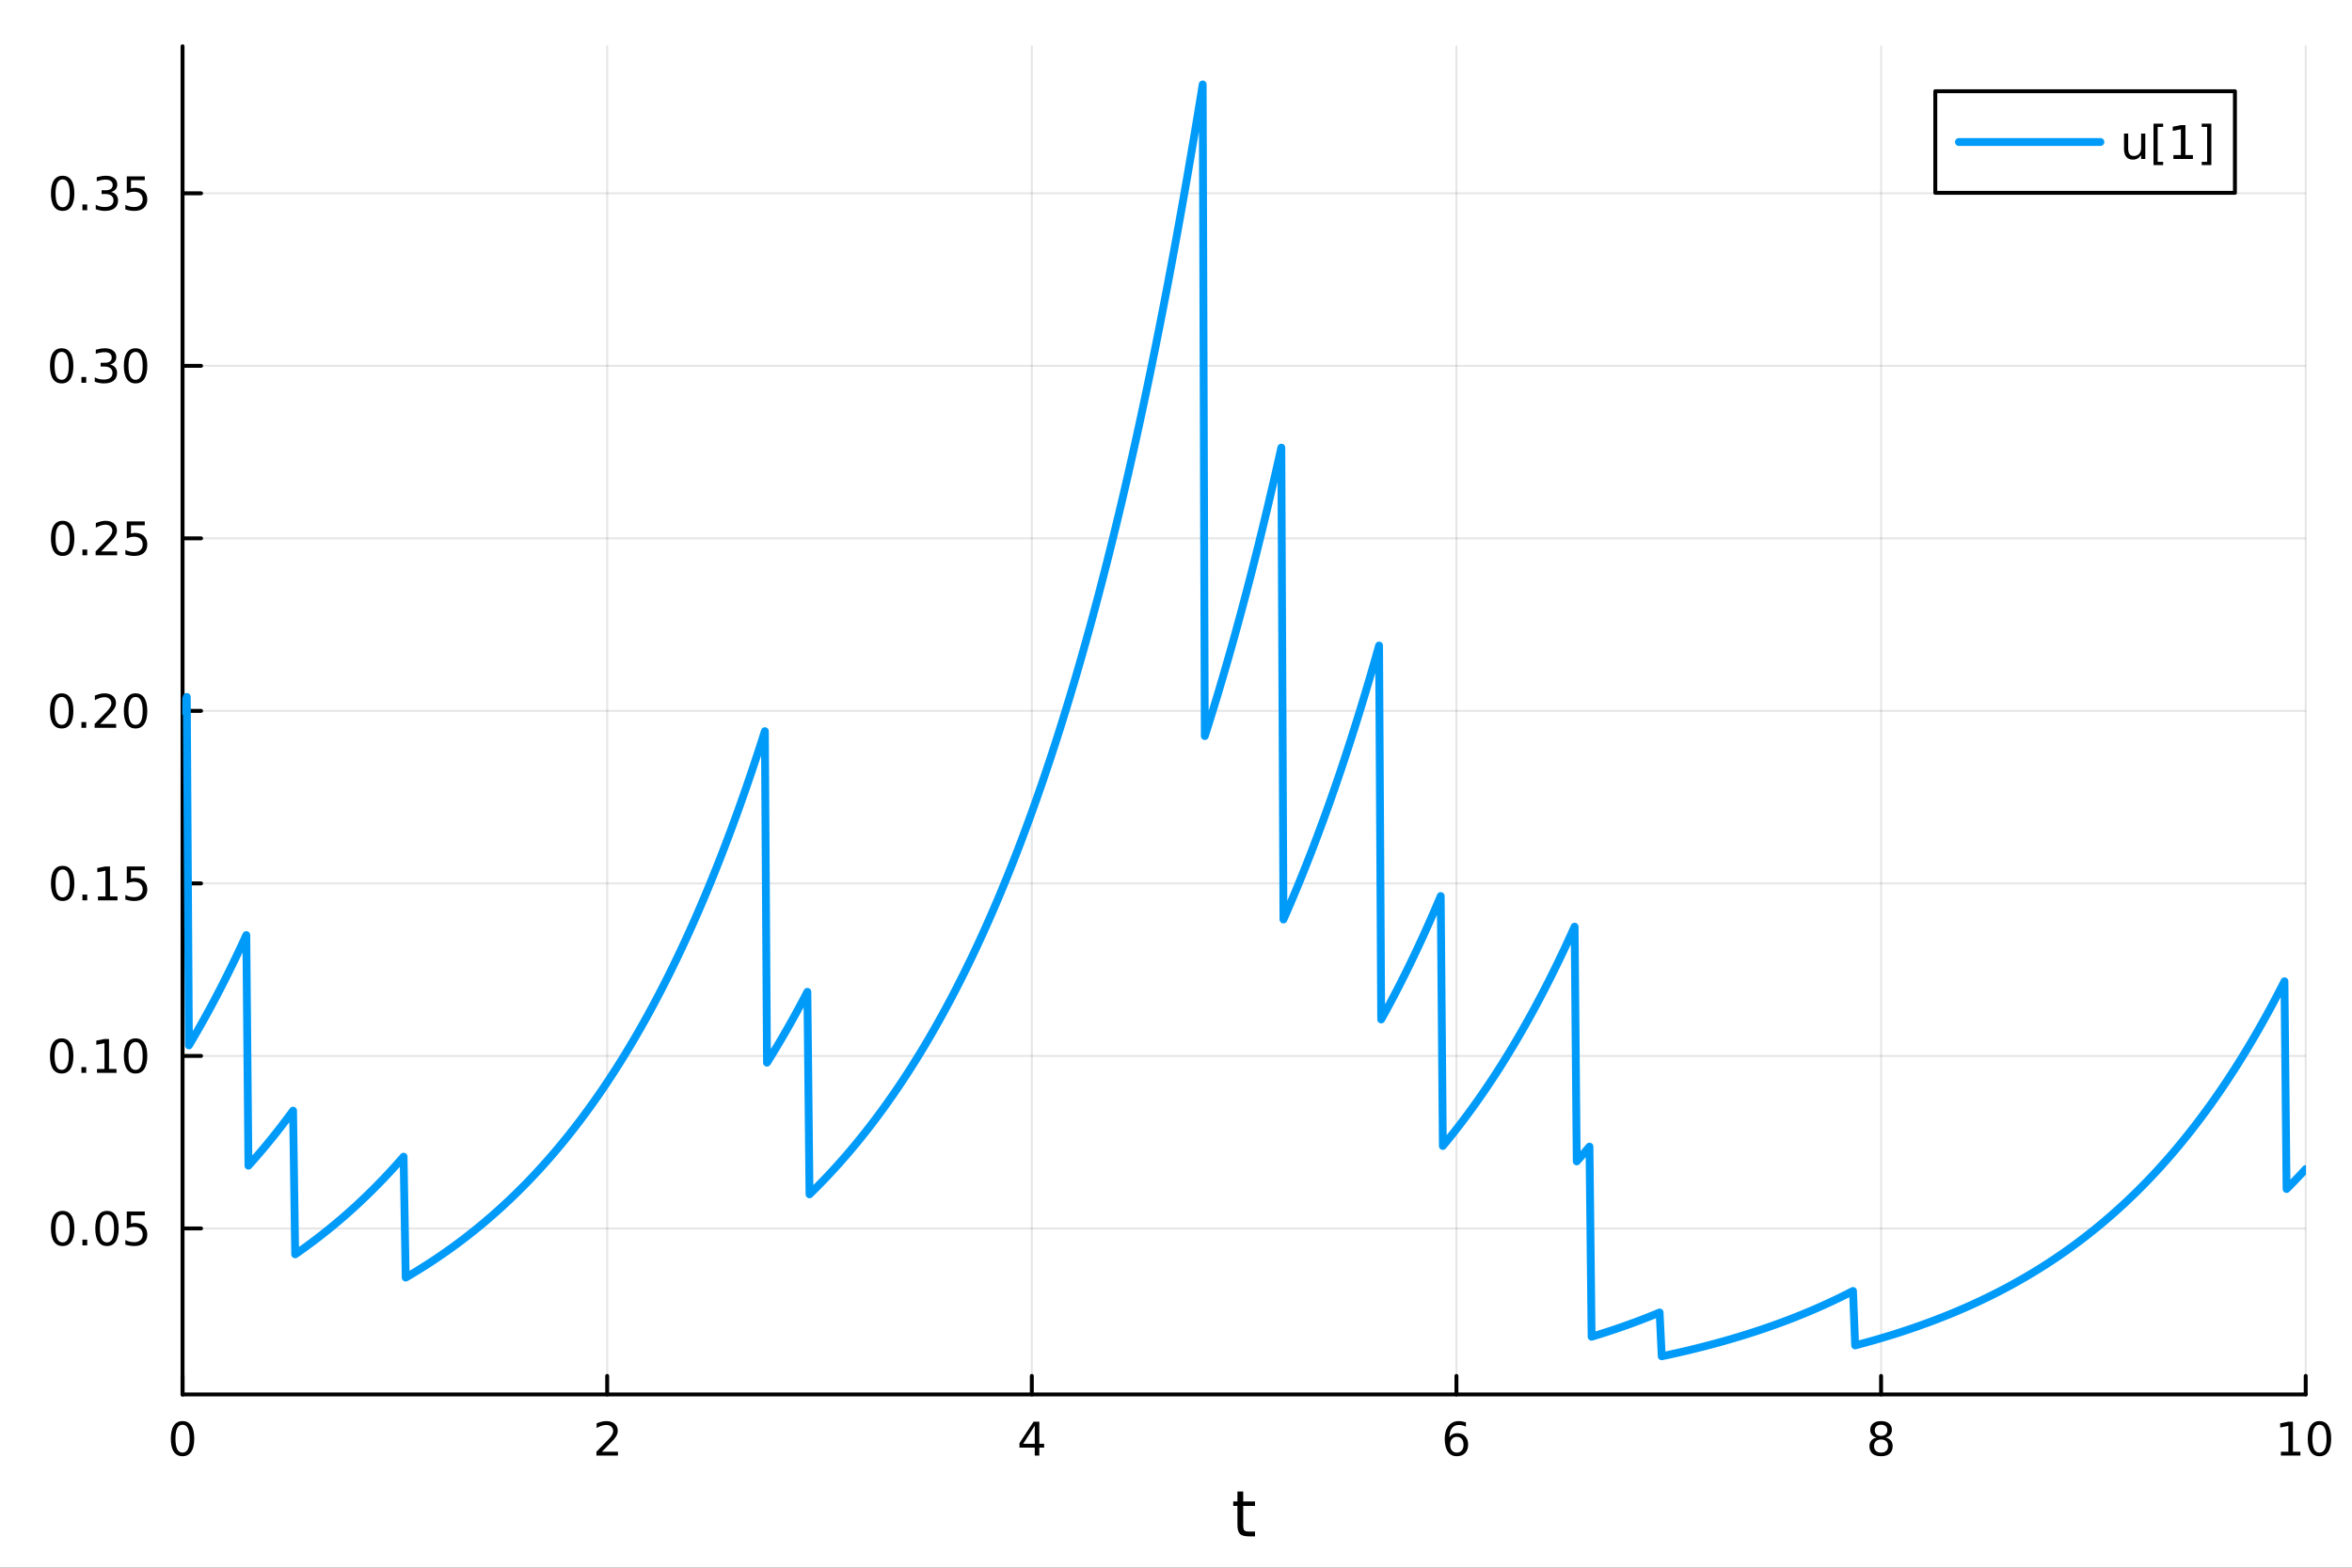 <?xml version="1.0" encoding="utf-8"?>
<svg xmlns="http://www.w3.org/2000/svg" xmlns:xlink="http://www.w3.org/1999/xlink" width="600" height="400" viewBox="0 0 2400 1600">
<rect x="0" y="0" width="2400" height="1600" fill="#333333" stroke="none"/>
<defs>
  <clipPath id="clip640">
    <rect x="0" y="0" width="2400" height="1600"/>
  </clipPath>
</defs>
<path clip-path="url(#clip640)" d="M0 1600 L2400 1600 L2400 0 L0 0  Z" fill="#ffffff" fill-rule="evenodd" fill-opacity="1"/>
<defs>
  <clipPath id="clip641">
    <rect x="480" y="0" width="1681" height="1600"/>
  </clipPath>
</defs>
<path clip-path="url(#clip640)" d="M186.274 1423.18 L2352.76 1423.18 L2352.76 47.244 L186.274 47.244  Z" fill="#ffffff" fill-rule="evenodd" fill-opacity="1"/>
<defs>
  <clipPath id="clip642">
    <rect x="186" y="47" width="2167" height="1377"/>
  </clipPath>
</defs>
<polyline clip-path="url(#clip642)" style="stroke:#000000; stroke-linecap:round; stroke-linejoin:round; stroke-width:2; stroke-opacity:0.1; fill:none" points="186.274,1423.18 186.274,47.244 "/>
<polyline clip-path="url(#clip642)" style="stroke:#000000; stroke-linecap:round; stroke-linejoin:round; stroke-width:2; stroke-opacity:0.1; fill:none" points="619.57,1423.18 619.57,47.244 "/>
<polyline clip-path="url(#clip642)" style="stroke:#000000; stroke-linecap:round; stroke-linejoin:round; stroke-width:2; stroke-opacity:0.1; fill:none" points="1052.87,1423.18 1052.87,47.244 "/>
<polyline clip-path="url(#clip642)" style="stroke:#000000; stroke-linecap:round; stroke-linejoin:round; stroke-width:2; stroke-opacity:0.1; fill:none" points="1486.16,1423.18 1486.16,47.244 "/>
<polyline clip-path="url(#clip642)" style="stroke:#000000; stroke-linecap:round; stroke-linejoin:round; stroke-width:2; stroke-opacity:0.1; fill:none" points="1919.46,1423.18 1919.46,47.244 "/>
<polyline clip-path="url(#clip642)" style="stroke:#000000; stroke-linecap:round; stroke-linejoin:round; stroke-width:2; stroke-opacity:0.1; fill:none" points="2352.76,1423.18 2352.76,47.244 "/>
<polyline clip-path="url(#clip640)" style="stroke:#000000; stroke-linecap:round; stroke-linejoin:round; stroke-width:4; stroke-opacity:1; fill:none" points="186.274,1423.18 2352.76,1423.18 "/>
<polyline clip-path="url(#clip640)" style="stroke:#000000; stroke-linecap:round; stroke-linejoin:round; stroke-width:4; stroke-opacity:1; fill:none" points="186.274,1423.18 186.274,1404.28 "/>
<polyline clip-path="url(#clip640)" style="stroke:#000000; stroke-linecap:round; stroke-linejoin:round; stroke-width:4; stroke-opacity:1; fill:none" points="619.57,1423.18 619.57,1404.28 "/>
<polyline clip-path="url(#clip640)" style="stroke:#000000; stroke-linecap:round; stroke-linejoin:round; stroke-width:4; stroke-opacity:1; fill:none" points="1052.87,1423.18 1052.87,1404.28 "/>
<polyline clip-path="url(#clip640)" style="stroke:#000000; stroke-linecap:round; stroke-linejoin:round; stroke-width:4; stroke-opacity:1; fill:none" points="1486.16,1423.18 1486.16,1404.28 "/>
<polyline clip-path="url(#clip640)" style="stroke:#000000; stroke-linecap:round; stroke-linejoin:round; stroke-width:4; stroke-opacity:1; fill:none" points="1919.46,1423.18 1919.46,1404.28 "/>
<polyline clip-path="url(#clip640)" style="stroke:#000000; stroke-linecap:round; stroke-linejoin:round; stroke-width:4; stroke-opacity:1; fill:none" points="2352.76,1423.18 2352.76,1404.28 "/>
<path clip-path="url(#clip640)" d="M186.274 1454.1 Q182.663 1454.1 180.834 1457.66 Q179.029 1461.2 179.029 1468.33 Q179.029 1475.44 180.834 1479.01 Q182.663 1482.55 186.274 1482.55 Q189.908 1482.55 191.714 1479.01 Q193.542 1475.44 193.542 1468.33 Q193.542 1461.2 191.714 1457.66 Q189.908 1454.1 186.274 1454.1 M186.274 1450.39 Q192.084 1450.39 195.14 1455 Q198.218 1459.58 198.218 1468.33 Q198.218 1477.06 195.14 1481.67 Q192.084 1486.25 186.274 1486.25 Q180.464 1486.25 177.385 1481.67 Q174.33 1477.06 174.33 1468.33 Q174.33 1459.58 177.385 1455 Q180.464 1450.39 186.274 1450.39 Z" fill="#000000" fill-rule="nonzero" fill-opacity="1" /><path clip-path="url(#clip640)" d="M614.223 1481.64 L630.543 1481.64 L630.543 1485.58 L608.598 1485.58 L608.598 1481.64 Q611.26 1478.89 615.844 1474.26 Q620.45 1469.61 621.631 1468.27 Q623.876 1465.74 624.756 1464.01 Q625.658 1462.25 625.658 1460.56 Q625.658 1457.8 623.714 1456.07 Q621.793 1454.33 618.691 1454.33 Q616.492 1454.33 614.038 1455.09 Q611.607 1455.86 608.83 1457.41 L608.83 1452.69 Q611.654 1451.55 614.107 1450.97 Q616.561 1450.39 618.598 1450.39 Q623.969 1450.39 627.163 1453.08 Q630.357 1455.77 630.357 1460.26 Q630.357 1462.39 629.547 1464.31 Q628.76 1466.2 626.654 1468.8 Q626.075 1469.47 622.973 1472.69 Q619.871 1475.88 614.223 1481.64 Z" fill="#000000" fill-rule="nonzero" fill-opacity="1" /><path clip-path="url(#clip640)" d="M1055.88 1455.09 L1044.07 1473.54 L1055.88 1473.54 L1055.88 1455.09 M1054.65 1451.02 L1060.53 1451.02 L1060.53 1473.54 L1065.46 1473.54 L1065.46 1477.43 L1060.53 1477.43 L1060.53 1485.58 L1055.88 1485.58 L1055.88 1477.43 L1040.27 1477.43 L1040.27 1472.92 L1054.65 1451.02 Z" fill="#000000" fill-rule="nonzero" fill-opacity="1" /><path clip-path="url(#clip640)" d="M1486.57 1466.44 Q1483.42 1466.44 1481.57 1468.59 Q1479.74 1470.74 1479.74 1474.49 Q1479.74 1478.22 1481.57 1480.39 Q1483.42 1482.55 1486.57 1482.55 Q1489.72 1482.55 1491.55 1480.39 Q1493.4 1478.22 1493.4 1474.49 Q1493.4 1470.74 1491.55 1468.59 Q1489.72 1466.44 1486.57 1466.44 M1495.85 1451.78 L1495.85 1456.04 Q1494.09 1455.21 1492.29 1454.77 Q1490.5 1454.33 1488.74 1454.33 Q1484.11 1454.33 1481.66 1457.45 Q1479.23 1460.58 1478.88 1466.9 Q1480.25 1464.89 1482.31 1463.82 Q1484.37 1462.73 1486.85 1462.73 Q1492.05 1462.73 1495.06 1465.9 Q1498.1 1469.05 1498.1 1474.49 Q1498.1 1479.82 1494.95 1483.03 Q1491.8 1486.25 1486.57 1486.25 Q1480.57 1486.25 1477.4 1481.67 Q1474.23 1477.06 1474.23 1468.33 Q1474.23 1460.14 1478.12 1455.28 Q1482.01 1450.39 1488.56 1450.39 Q1490.32 1450.39 1492.1 1450.74 Q1493.91 1451.09 1495.85 1451.78 Z" fill="#000000" fill-rule="nonzero" fill-opacity="1" /><path clip-path="url(#clip640)" d="M1919.46 1469.17 Q1916.13 1469.17 1914.2 1470.95 Q1912.31 1472.73 1912.31 1475.86 Q1912.31 1478.98 1914.2 1480.77 Q1916.13 1482.55 1919.46 1482.55 Q1922.79 1482.55 1924.71 1480.77 Q1926.64 1478.96 1926.64 1475.86 Q1926.64 1472.73 1924.71 1470.95 Q1922.82 1469.17 1919.46 1469.17 M1914.78 1467.18 Q1911.77 1466.44 1910.08 1464.38 Q1908.42 1462.32 1908.42 1459.35 Q1908.42 1455.21 1911.36 1452.8 Q1914.32 1450.39 1919.46 1450.39 Q1924.62 1450.39 1927.56 1452.8 Q1930.5 1455.21 1930.5 1459.35 Q1930.5 1462.32 1928.81 1464.38 Q1927.14 1466.44 1924.16 1467.18 Q1927.54 1467.96 1929.41 1470.26 Q1931.31 1472.55 1931.31 1475.86 Q1931.31 1480.88 1928.23 1483.57 Q1925.18 1486.25 1919.46 1486.25 Q1913.74 1486.25 1910.66 1483.57 Q1907.61 1480.88 1907.61 1475.86 Q1907.61 1472.55 1909.51 1470.26 Q1911.4 1467.96 1914.78 1467.18 M1913.07 1459.79 Q1913.07 1462.48 1914.74 1463.98 Q1916.43 1465.49 1919.46 1465.49 Q1922.47 1465.49 1924.16 1463.98 Q1925.87 1462.48 1925.87 1459.79 Q1925.87 1457.11 1924.16 1455.6 Q1922.47 1454.1 1919.46 1454.1 Q1916.43 1454.1 1914.74 1455.6 Q1913.07 1457.11 1913.07 1459.79 Z" fill="#000000" fill-rule="nonzero" fill-opacity="1" /><path clip-path="url(#clip640)" d="M2327.44 1481.64 L2335.08 1481.64 L2335.08 1455.28 L2326.77 1456.95 L2326.77 1452.69 L2335.04 1451.02 L2339.71 1451.02 L2339.71 1481.64 L2347.35 1481.64 L2347.35 1485.58 L2327.44 1485.58 L2327.44 1481.64 Z" fill="#000000" fill-rule="nonzero" fill-opacity="1" /><path clip-path="url(#clip640)" d="M2366.8 1454.1 Q2363.18 1454.1 2361.36 1457.66 Q2359.55 1461.2 2359.55 1468.33 Q2359.55 1475.44 2361.36 1479.01 Q2363.18 1482.55 2366.8 1482.55 Q2370.43 1482.55 2372.23 1479.01 Q2374.06 1475.44 2374.06 1468.33 Q2374.06 1461.2 2372.23 1457.66 Q2370.43 1454.1 2366.8 1454.1 M2366.8 1450.39 Q2372.61 1450.39 2375.66 1455 Q2378.74 1459.58 2378.74 1468.33 Q2378.74 1477.06 2375.66 1481.67 Q2372.61 1486.25 2366.8 1486.25 Q2360.99 1486.25 2357.91 1481.67 Q2354.85 1477.06 2354.85 1468.33 Q2354.85 1459.58 2357.91 1455 Q2360.99 1450.39 2366.8 1450.39 Z" fill="#000000" fill-rule="nonzero" fill-opacity="1" /><path clip-path="url(#clip640)" d="M1268.58 1522.27 L1268.58 1532.4 L1280.64 1532.4 L1280.64 1536.95 L1268.58 1536.95 L1268.58 1556.3 Q1268.58 1560.66 1269.75 1561.9 Q1270.96 1563.14 1274.62 1563.14 L1280.64 1563.14 L1280.64 1568.04 L1274.62 1568.04 Q1267.84 1568.04 1265.27 1565.53 Q1262.69 1562.98 1262.69 1556.3 L1262.69 1536.95 L1258.39 1536.95 L1258.39 1532.4 L1262.69 1532.4 L1262.69 1522.27 L1268.58 1522.27 Z" fill="#000000" fill-rule="nonzero" fill-opacity="1" /><polyline clip-path="url(#clip642)" style="stroke:#000000; stroke-linecap:round; stroke-linejoin:round; stroke-width:2; stroke-opacity:0.1; fill:none" points="186.274,1253.77 2352.76,1253.77 "/>
<polyline clip-path="url(#clip642)" style="stroke:#000000; stroke-linecap:round; stroke-linejoin:round; stroke-width:2; stroke-opacity:0.1; fill:none" points="186.274,1077.69 2352.76,1077.69 "/>
<polyline clip-path="url(#clip642)" style="stroke:#000000; stroke-linecap:round; stroke-linejoin:round; stroke-width:2; stroke-opacity:0.1; fill:none" points="186.274,901.607 2352.76,901.607 "/>
<polyline clip-path="url(#clip642)" style="stroke:#000000; stroke-linecap:round; stroke-linejoin:round; stroke-width:2; stroke-opacity:0.1; fill:none" points="186.274,725.527 2352.76,725.527 "/>
<polyline clip-path="url(#clip642)" style="stroke:#000000; stroke-linecap:round; stroke-linejoin:round; stroke-width:2; stroke-opacity:0.1; fill:none" points="186.274,549.446 2352.76,549.446 "/>
<polyline clip-path="url(#clip642)" style="stroke:#000000; stroke-linecap:round; stroke-linejoin:round; stroke-width:2; stroke-opacity:0.1; fill:none" points="186.274,373.365 2352.76,373.365 "/>
<polyline clip-path="url(#clip642)" style="stroke:#000000; stroke-linecap:round; stroke-linejoin:round; stroke-width:2; stroke-opacity:0.1; fill:none" points="186.274,197.285 2352.76,197.285 "/>
<polyline clip-path="url(#clip640)" style="stroke:#000000; stroke-linecap:round; stroke-linejoin:round; stroke-width:4; stroke-opacity:1; fill:none" points="186.274,1423.18 186.274,47.244 "/>
<polyline clip-path="url(#clip640)" style="stroke:#000000; stroke-linecap:round; stroke-linejoin:round; stroke-width:4; stroke-opacity:1; fill:none" points="186.274,1253.77 205.172,1253.77 "/>
<polyline clip-path="url(#clip640)" style="stroke:#000000; stroke-linecap:round; stroke-linejoin:round; stroke-width:4; stroke-opacity:1; fill:none" points="186.274,1077.69 205.172,1077.69 "/>
<polyline clip-path="url(#clip640)" style="stroke:#000000; stroke-linecap:round; stroke-linejoin:round; stroke-width:4; stroke-opacity:1; fill:none" points="186.274,901.607 205.172,901.607 "/>
<polyline clip-path="url(#clip640)" style="stroke:#000000; stroke-linecap:round; stroke-linejoin:round; stroke-width:4; stroke-opacity:1; fill:none" points="186.274,725.527 205.172,725.527 "/>
<polyline clip-path="url(#clip640)" style="stroke:#000000; stroke-linecap:round; stroke-linejoin:round; stroke-width:4; stroke-opacity:1; fill:none" points="186.274,549.446 205.172,549.446 "/>
<polyline clip-path="url(#clip640)" style="stroke:#000000; stroke-linecap:round; stroke-linejoin:round; stroke-width:4; stroke-opacity:1; fill:none" points="186.274,373.365 205.172,373.365 "/>
<polyline clip-path="url(#clip640)" style="stroke:#000000; stroke-linecap:round; stroke-linejoin:round; stroke-width:4; stroke-opacity:1; fill:none" points="186.274,197.285 205.172,197.285 "/>
<path clip-path="url(#clip640)" d="M63.932 1239.57 Q60.321 1239.57 58.492 1243.13 Q56.687 1246.67 56.687 1253.8 Q56.687 1260.91 58.492 1264.47 Q60.321 1268.02 63.932 1268.02 Q67.566 1268.02 69.372 1264.47 Q71.2 1260.91 71.2 1253.8 Q71.2 1246.67 69.372 1243.13 Q67.566 1239.57 63.932 1239.57 M63.932 1235.86 Q69.742 1235.86 72.798 1240.47 Q75.876 1245.05 75.876 1253.8 Q75.876 1262.53 72.798 1267.14 Q69.742 1271.72 63.932 1271.72 Q58.122 1271.72 55.043 1267.14 Q51.987 1262.53 51.987 1253.8 Q51.987 1245.05 55.043 1240.47 Q58.122 1235.86 63.932 1235.86 Z" fill="#000000" fill-rule="nonzero" fill-opacity="1" /><path clip-path="url(#clip640)" d="M84.094 1265.17 L88.978 1265.17 L88.978 1271.05 L84.094 1271.05 L84.094 1265.17 Z" fill="#000000" fill-rule="nonzero" fill-opacity="1" /><path clip-path="url(#clip640)" d="M109.163 1239.57 Q105.552 1239.57 103.723 1243.13 Q101.918 1246.67 101.918 1253.8 Q101.918 1260.91 103.723 1264.47 Q105.552 1268.02 109.163 1268.02 Q112.797 1268.02 114.603 1264.47 Q116.432 1260.91 116.432 1253.8 Q116.432 1246.67 114.603 1243.13 Q112.797 1239.57 109.163 1239.57 M109.163 1235.86 Q114.973 1235.86 118.029 1240.47 Q121.107 1245.05 121.107 1253.8 Q121.107 1262.53 118.029 1267.14 Q114.973 1271.72 109.163 1271.72 Q103.353 1271.72 100.274 1267.14 Q97.219 1262.53 97.219 1253.8 Q97.219 1245.05 100.274 1240.47 Q103.353 1235.86 109.163 1235.86 Z" fill="#000000" fill-rule="nonzero" fill-opacity="1" /><path clip-path="url(#clip640)" d="M129.371 1236.49 L147.728 1236.49 L147.728 1240.42 L133.654 1240.42 L133.654 1248.9 Q134.672 1248.55 135.691 1248.39 Q136.709 1248.2 137.728 1248.2 Q143.515 1248.2 146.894 1251.37 Q150.274 1254.54 150.274 1259.96 Q150.274 1265.54 146.802 1268.64 Q143.33 1271.72 137.01 1271.72 Q134.834 1271.72 132.566 1271.35 Q130.32 1270.98 127.913 1270.24 L127.913 1265.54 Q129.996 1266.67 132.219 1267.23 Q134.441 1267.78 136.918 1267.78 Q140.922 1267.78 143.26 1265.68 Q145.598 1263.57 145.598 1259.96 Q145.598 1256.35 143.26 1254.24 Q140.922 1252.14 136.918 1252.14 Q135.043 1252.14 133.168 1252.55 Q131.316 1252.97 129.371 1253.85 L129.371 1236.49 Z" fill="#000000" fill-rule="nonzero" fill-opacity="1" /><path clip-path="url(#clip640)" d="M62.937 1063.49 Q59.325 1063.49 57.497 1067.05 Q55.691 1070.59 55.691 1077.72 Q55.691 1084.83 57.497 1088.39 Q59.325 1091.94 62.937 1091.94 Q66.571 1091.94 68.376 1088.39 Q70.205 1084.83 70.205 1077.72 Q70.205 1070.59 68.376 1067.05 Q66.571 1063.49 62.937 1063.49 M62.937 1059.78 Q68.747 1059.78 71.802 1064.39 Q74.881 1068.97 74.881 1077.72 Q74.881 1086.45 71.802 1091.06 Q68.747 1095.64 62.937 1095.64 Q57.126 1095.64 54.048 1091.06 Q50.992 1086.45 50.992 1077.72 Q50.992 1068.97 54.048 1064.39 Q57.126 1059.78 62.937 1059.78 Z" fill="#000000" fill-rule="nonzero" fill-opacity="1" /><path clip-path="url(#clip640)" d="M83.098 1089.09 L87.983 1089.09 L87.983 1094.97 L83.098 1094.97 L83.098 1089.09 Z" fill="#000000" fill-rule="nonzero" fill-opacity="1" /><path clip-path="url(#clip640)" d="M98.978 1091.03 L106.617 1091.03 L106.617 1064.67 L98.307 1066.33 L98.307 1062.07 L106.571 1060.41 L111.246 1060.41 L111.246 1091.03 L118.885 1091.03 L118.885 1094.97 L98.978 1094.97 L98.978 1091.03 Z" fill="#000000" fill-rule="nonzero" fill-opacity="1" /><path clip-path="url(#clip640)" d="M138.33 1063.49 Q134.719 1063.49 132.89 1067.05 Q131.084 1070.59 131.084 1077.72 Q131.084 1084.83 132.89 1088.39 Q134.719 1091.94 138.33 1091.94 Q141.964 1091.94 143.769 1088.39 Q145.598 1084.83 145.598 1077.72 Q145.598 1070.59 143.769 1067.05 Q141.964 1063.49 138.33 1063.49 M138.33 1059.78 Q144.14 1059.78 147.195 1064.39 Q150.274 1068.97 150.274 1077.72 Q150.274 1086.45 147.195 1091.06 Q144.14 1095.64 138.33 1095.64 Q132.519 1095.64 129.441 1091.06 Q126.385 1086.45 126.385 1077.72 Q126.385 1068.97 129.441 1064.39 Q132.519 1059.78 138.33 1059.78 Z" fill="#000000" fill-rule="nonzero" fill-opacity="1" /><path clip-path="url(#clip640)" d="M63.932 887.406 Q60.321 887.406 58.492 890.971 Q56.687 894.512 56.687 901.642 Q56.687 908.748 58.492 912.313 Q60.321 915.855 63.932 915.855 Q67.566 915.855 69.372 912.313 Q71.2 908.748 71.2 901.642 Q71.2 894.512 69.372 890.971 Q67.566 887.406 63.932 887.406 M63.932 883.702 Q69.742 883.702 72.798 888.309 Q75.876 892.892 75.876 901.642 Q75.876 910.369 72.798 914.975 Q69.742 919.558 63.932 919.558 Q58.122 919.558 55.043 914.975 Q51.987 910.369 51.987 901.642 Q51.987 892.892 55.043 888.309 Q58.122 883.702 63.932 883.702 Z" fill="#000000" fill-rule="nonzero" fill-opacity="1" /><path clip-path="url(#clip640)" d="M84.094 913.008 L88.978 913.008 L88.978 918.887 L84.094 918.887 L84.094 913.008 Z" fill="#000000" fill-rule="nonzero" fill-opacity="1" /><path clip-path="url(#clip640)" d="M99.973 914.952 L107.612 914.952 L107.612 888.586 L99.302 890.253 L99.302 885.994 L107.566 884.327 L112.242 884.327 L112.242 914.952 L119.881 914.952 L119.881 918.887 L99.973 918.887 L99.973 914.952 Z" fill="#000000" fill-rule="nonzero" fill-opacity="1" /><path clip-path="url(#clip640)" d="M129.371 884.327 L147.728 884.327 L147.728 888.262 L133.654 888.262 L133.654 896.734 Q134.672 896.387 135.691 896.225 Q136.709 896.04 137.728 896.04 Q143.515 896.04 146.894 899.211 Q150.274 902.383 150.274 907.799 Q150.274 913.378 146.802 916.48 Q143.33 919.558 137.01 919.558 Q134.834 919.558 132.566 919.188 Q130.32 918.818 127.913 918.077 L127.913 913.378 Q129.996 914.512 132.219 915.068 Q134.441 915.623 136.918 915.623 Q140.922 915.623 143.26 913.517 Q145.598 911.41 145.598 907.799 Q145.598 904.188 143.26 902.082 Q140.922 899.975 136.918 899.975 Q135.043 899.975 133.168 900.392 Q131.316 900.809 129.371 901.688 L129.371 884.327 Z" fill="#000000" fill-rule="nonzero" fill-opacity="1" /><path clip-path="url(#clip640)" d="M62.937 711.325 Q59.325 711.325 57.497 714.89 Q55.691 718.432 55.691 725.561 Q55.691 732.668 57.497 736.233 Q59.325 739.774 62.937 739.774 Q66.571 739.774 68.376 736.233 Q70.205 732.668 70.205 725.561 Q70.205 718.432 68.376 714.89 Q66.571 711.325 62.937 711.325 M62.937 707.622 Q68.747 707.622 71.802 712.228 Q74.881 716.811 74.881 725.561 Q74.881 734.288 71.802 738.895 Q68.747 743.478 62.937 743.478 Q57.126 743.478 54.048 738.895 Q50.992 734.288 50.992 725.561 Q50.992 716.811 54.048 712.228 Q57.126 707.622 62.937 707.622 Z" fill="#000000" fill-rule="nonzero" fill-opacity="1" /><path clip-path="url(#clip640)" d="M83.098 736.927 L87.983 736.927 L87.983 742.807 L83.098 742.807 L83.098 736.927 Z" fill="#000000" fill-rule="nonzero" fill-opacity="1" /><path clip-path="url(#clip640)" d="M102.196 738.871 L118.515 738.871 L118.515 742.807 L96.571 742.807 L96.571 738.871 Q99.233 736.117 103.816 731.487 Q108.422 726.834 109.603 725.492 Q111.848 722.969 112.728 721.233 Q113.631 719.473 113.631 717.784 Q113.631 715.029 111.686 713.293 Q109.765 711.557 106.663 711.557 Q104.464 711.557 102.01 712.321 Q99.58 713.084 96.802 714.635 L96.802 709.913 Q99.626 708.779 102.08 708.2 Q104.534 707.622 106.571 707.622 Q111.941 707.622 115.135 710.307 Q118.33 712.992 118.33 717.483 Q118.33 719.612 117.52 721.534 Q116.733 723.432 114.626 726.024 Q114.047 726.696 110.946 729.913 Q107.844 733.108 102.196 738.871 Z" fill="#000000" fill-rule="nonzero" fill-opacity="1" /><path clip-path="url(#clip640)" d="M138.33 711.325 Q134.719 711.325 132.89 714.89 Q131.084 718.432 131.084 725.561 Q131.084 732.668 132.89 736.233 Q134.719 739.774 138.33 739.774 Q141.964 739.774 143.769 736.233 Q145.598 732.668 145.598 725.561 Q145.598 718.432 143.769 714.89 Q141.964 711.325 138.33 711.325 M138.33 707.622 Q144.14 707.622 147.195 712.228 Q150.274 716.811 150.274 725.561 Q150.274 734.288 147.195 738.895 Q144.14 743.478 138.33 743.478 Q132.519 743.478 129.441 738.895 Q126.385 734.288 126.385 725.561 Q126.385 716.811 129.441 712.228 Q132.519 707.622 138.33 707.622 Z" fill="#000000" fill-rule="nonzero" fill-opacity="1" /><path clip-path="url(#clip640)" d="M63.932 535.245 Q60.321 535.245 58.492 538.809 Q56.687 542.351 56.687 549.481 Q56.687 556.587 58.492 560.152 Q60.321 563.694 63.932 563.694 Q67.566 563.694 69.372 560.152 Q71.2 556.587 71.2 549.481 Q71.2 542.351 69.372 538.809 Q67.566 535.245 63.932 535.245 M63.932 531.541 Q69.742 531.541 72.798 536.147 Q75.876 540.731 75.876 549.481 Q75.876 558.208 72.798 562.814 Q69.742 567.397 63.932 567.397 Q58.122 567.397 55.043 562.814 Q51.987 558.208 51.987 549.481 Q51.987 540.731 55.043 536.147 Q58.122 531.541 63.932 531.541 Z" fill="#000000" fill-rule="nonzero" fill-opacity="1" /><path clip-path="url(#clip640)" d="M84.094 560.846 L88.978 560.846 L88.978 566.726 L84.094 566.726 L84.094 560.846 Z" fill="#000000" fill-rule="nonzero" fill-opacity="1" /><path clip-path="url(#clip640)" d="M103.191 562.791 L119.51 562.791 L119.51 566.726 L97.566 566.726 L97.566 562.791 Q100.228 560.036 104.811 555.407 Q109.418 550.754 110.598 549.411 Q112.844 546.888 113.723 545.152 Q114.626 543.393 114.626 541.703 Q114.626 538.948 112.682 537.212 Q110.76 535.476 107.658 535.476 Q105.459 535.476 103.006 536.24 Q100.575 537.004 97.797 538.555 L97.797 533.833 Q100.621 532.698 103.075 532.12 Q105.529 531.541 107.566 531.541 Q112.936 531.541 116.131 534.226 Q119.325 536.911 119.325 541.402 Q119.325 543.532 118.515 545.453 Q117.728 547.351 115.621 549.944 Q115.043 550.615 111.941 553.833 Q108.839 557.027 103.191 562.791 Z" fill="#000000" fill-rule="nonzero" fill-opacity="1" /><path clip-path="url(#clip640)" d="M129.371 532.166 L147.728 532.166 L147.728 536.101 L133.654 536.101 L133.654 544.573 Q134.672 544.226 135.691 544.064 Q136.709 543.879 137.728 543.879 Q143.515 543.879 146.894 547.05 Q150.274 550.221 150.274 555.638 Q150.274 561.217 146.802 564.319 Q143.33 567.397 137.01 567.397 Q134.834 567.397 132.566 567.027 Q130.32 566.657 127.913 565.916 L127.913 561.217 Q129.996 562.351 132.219 562.907 Q134.441 563.462 136.918 563.462 Q140.922 563.462 143.26 561.356 Q145.598 559.249 145.598 555.638 Q145.598 552.027 143.26 549.921 Q140.922 547.814 136.918 547.814 Q135.043 547.814 133.168 548.231 Q131.316 548.647 129.371 549.527 L129.371 532.166 Z" fill="#000000" fill-rule="nonzero" fill-opacity="1" /><path clip-path="url(#clip640)" d="M62.937 359.164 Q59.325 359.164 57.497 362.729 Q55.691 366.271 55.691 373.4 Q55.691 380.507 57.497 384.071 Q59.325 387.613 62.937 387.613 Q66.571 387.613 68.376 384.071 Q70.205 380.507 70.205 373.4 Q70.205 366.271 68.376 362.729 Q66.571 359.164 62.937 359.164 M62.937 355.46 Q68.747 355.46 71.802 360.067 Q74.881 364.65 74.881 373.4 Q74.881 382.127 71.802 386.733 Q68.747 391.317 62.937 391.317 Q57.126 391.317 54.048 386.733 Q50.992 382.127 50.992 373.4 Q50.992 364.65 54.048 360.067 Q57.126 355.46 62.937 355.46 Z" fill="#000000" fill-rule="nonzero" fill-opacity="1" /><path clip-path="url(#clip640)" d="M83.098 384.766 L87.983 384.766 L87.983 390.645 L83.098 390.645 L83.098 384.766 Z" fill="#000000" fill-rule="nonzero" fill-opacity="1" /><path clip-path="url(#clip640)" d="M112.334 372.011 Q115.691 372.729 117.566 374.997 Q119.464 377.266 119.464 380.599 Q119.464 385.715 115.945 388.516 Q112.427 391.317 105.946 391.317 Q103.77 391.317 101.455 390.877 Q99.163 390.46 96.71 389.604 L96.71 385.09 Q98.654 386.224 100.969 386.803 Q103.284 387.382 105.807 387.382 Q110.205 387.382 112.496 385.645 Q114.811 383.909 114.811 380.599 Q114.811 377.544 112.658 375.831 Q110.529 374.095 106.709 374.095 L102.682 374.095 L102.682 370.252 L106.895 370.252 Q110.344 370.252 112.172 368.886 Q114.001 367.497 114.001 364.905 Q114.001 362.243 112.103 360.831 Q110.228 359.396 106.709 359.396 Q104.788 359.396 102.589 359.812 Q100.39 360.229 97.751 361.109 L97.751 356.942 Q100.413 356.201 102.728 355.831 Q105.066 355.46 107.126 355.46 Q112.45 355.46 115.552 357.891 Q118.654 360.298 118.654 364.419 Q118.654 367.289 117.01 369.28 Q115.367 371.247 112.334 372.011 Z" fill="#000000" fill-rule="nonzero" fill-opacity="1" /><path clip-path="url(#clip640)" d="M138.33 359.164 Q134.719 359.164 132.89 362.729 Q131.084 366.271 131.084 373.4 Q131.084 380.507 132.89 384.071 Q134.719 387.613 138.33 387.613 Q141.964 387.613 143.769 384.071 Q145.598 380.507 145.598 373.4 Q145.598 366.271 143.769 362.729 Q141.964 359.164 138.33 359.164 M138.33 355.46 Q144.14 355.46 147.195 360.067 Q150.274 364.65 150.274 373.4 Q150.274 382.127 147.195 386.733 Q144.14 391.317 138.33 391.317 Q132.519 391.317 129.441 386.733 Q126.385 382.127 126.385 373.4 Q126.385 364.65 129.441 360.067 Q132.519 355.46 138.33 355.46 Z" fill="#000000" fill-rule="nonzero" fill-opacity="1" /><path clip-path="url(#clip640)" d="M63.932 183.084 Q60.321 183.084 58.492 186.648 Q56.687 190.19 56.687 197.32 Q56.687 204.426 58.492 207.991 Q60.321 211.532 63.932 211.532 Q67.566 211.532 69.372 207.991 Q71.2 204.426 71.2 197.32 Q71.2 190.19 69.372 186.648 Q67.566 183.084 63.932 183.084 M63.932 179.38 Q69.742 179.38 72.798 183.986 Q75.876 188.57 75.876 197.32 Q75.876 206.046 72.798 210.653 Q69.742 215.236 63.932 215.236 Q58.122 215.236 55.043 210.653 Q51.987 206.046 51.987 197.32 Q51.987 188.57 55.043 183.986 Q58.122 179.38 63.932 179.38 Z" fill="#000000" fill-rule="nonzero" fill-opacity="1" /><path clip-path="url(#clip640)" d="M84.094 208.685 L88.978 208.685 L88.978 214.565 L84.094 214.565 L84.094 208.685 Z" fill="#000000" fill-rule="nonzero" fill-opacity="1" /><path clip-path="url(#clip640)" d="M113.33 195.931 Q116.686 196.648 118.561 198.917 Q120.459 201.185 120.459 204.519 Q120.459 209.634 116.941 212.435 Q113.422 215.236 106.941 215.236 Q104.765 215.236 102.45 214.796 Q100.159 214.38 97.705 213.523 L97.705 209.009 Q99.649 210.144 101.964 210.722 Q104.279 211.301 106.802 211.301 Q111.2 211.301 113.492 209.565 Q115.807 207.829 115.807 204.519 Q115.807 201.463 113.654 199.75 Q111.524 198.014 107.705 198.014 L103.677 198.014 L103.677 194.171 L107.89 194.171 Q111.339 194.171 113.168 192.806 Q114.996 191.417 114.996 188.824 Q114.996 186.162 113.098 184.75 Q111.223 183.315 107.705 183.315 Q105.783 183.315 103.584 183.732 Q101.385 184.148 98.746 185.028 L98.746 180.861 Q101.409 180.121 103.723 179.75 Q106.061 179.38 108.121 179.38 Q113.445 179.38 116.547 181.81 Q119.649 184.218 119.649 188.338 Q119.649 191.209 118.006 193.199 Q116.362 195.167 113.33 195.931 Z" fill="#000000" fill-rule="nonzero" fill-opacity="1" /><path clip-path="url(#clip640)" d="M129.371 180.005 L147.728 180.005 L147.728 183.94 L133.654 183.94 L133.654 192.412 Q134.672 192.065 135.691 191.903 Q136.709 191.718 137.728 191.718 Q143.515 191.718 146.894 194.889 Q150.274 198.06 150.274 203.477 Q150.274 209.056 146.802 212.157 Q143.33 215.236 137.01 215.236 Q134.834 215.236 132.566 214.866 Q130.32 214.495 127.913 213.755 L127.913 209.056 Q129.996 210.19 132.219 210.745 Q134.441 211.301 136.918 211.301 Q140.922 211.301 143.26 209.195 Q145.598 207.088 145.598 203.477 Q145.598 199.866 143.26 197.759 Q140.922 195.653 136.918 195.653 Q135.043 195.653 133.168 196.07 Q131.316 196.486 129.371 197.366 L129.371 180.005 Z" fill="#000000" fill-rule="nonzero" fill-opacity="1" /><polyline clip-path="url(#clip642)" style="stroke:#009af9; stroke-linecap:round; stroke-linejoin:round; stroke-width:8; stroke-opacity:1; fill:none" points="186.274,725.527 188.443,718.441 190.611,711.284 192.78,1066.95 194.949,1063.3 197.117,1059.61 199.286,1055.89 201.455,1052.13 203.623,1048.33 205.792,1044.49 207.961,1040.61 210.129,1036.7 212.298,1032.74 214.466,1028.75 216.635,1024.71 218.804,1020.63 220.972,1016.52 223.141,1012.36 225.31,1008.16 227.478,1003.92 229.647,999.632 231.816,995.304 233.984,990.932 236.153,986.517 238.322,982.057 240.49,977.552 242.659,973.002 244.828,968.406 246.996,963.763 249.165,959.074 251.334,954.338 253.502,1189.7 255.671,1187.29 257.839,1184.85 260.008,1182.38 262.177,1179.89 264.345,1177.38 266.514,1174.84 268.683,1172.27 270.851,1169.68 273.02,1167.06 275.189,1164.42 277.357,1161.75 279.526,1159.05 281.695,1156.33 283.863,1153.58 286.032,1150.8 288.201,1147.99 290.369,1145.15 292.538,1142.29 294.707,1139.4 296.875,1136.47 299.044,1133.52 301.212,1280.19 303.381,1278.69 305.55,1277.17 307.718,1275.63 309.887,1274.08 312.056,1272.51 314.224,1270.93 316.393,1269.33 318.562,1267.72 320.73,1266.09 322.899,1264.44 325.068,1262.78 327.236,1261.09 329.405,1259.4 331.574,1257.68 333.742,1255.95 335.911,1254.2 338.08,1252.43 340.248,1250.65 342.417,1248.85 344.585,1247.02 346.754,1245.19 348.923,1243.33 351.091,1241.45 353.26,1239.56 355.429,1237.64 357.597,1235.71 359.766,1233.75 361.935,1231.78 364.103,1229.79 366.272,1227.78 368.441,1225.74 370.609,1223.69 372.778,1221.62 374.947,1219.52 377.115,1217.41 379.284,1215.27 381.453,1213.11 383.621,1210.93 385.79,1208.73 387.959,1206.5 390.127,1204.26 392.296,1201.99 394.464,1199.69 396.633,1197.38 398.802,1195.04 400.97,1192.68 403.139,1190.29 405.308,1187.88 407.476,1185.45 409.645,1182.99 411.814,1180.5 413.982,1303.92 416.151,1302.66 418.32,1301.38 420.488,1300.08 422.657,1298.78 424.826,1297.46 426.994,1296.13 429.163,1294.78 431.332,1293.42 433.5,1292.05 435.669,1290.66 437.837,1289.26 440.006,1287.85 442.175,1286.42 444.343,1284.98 446.512,1283.52 448.681,1282.05 450.849,1280.56 453.018,1279.06 455.187,1277.54 457.355,1276.01 459.524,1274.46 461.693,1272.9 463.861,1271.32 466.03,1269.73 468.199,1268.12 470.367,1266.49 472.536,1264.85 474.705,1263.19 476.873,1261.51 479.042,1259.81 481.21,1258.1 483.379,1256.38 485.548,1254.63 487.716,1252.87 489.885,1251.09 492.054,1249.29 494.222,1247.47 496.391,1245.64 498.56,1243.79 500.728,1241.91 502.897,1240.02 505.066,1238.11 507.234,1236.18 509.403,1234.24 511.572,1232.27 513.74,1230.28 515.909,1228.27 518.078,1226.24 520.246,1224.2 522.415,1222.13 524.583,1220.04 526.752,1217.93 528.921,1215.79 531.089,1213.64 533.258,1211.47 535.427,1209.27 537.595,1207.05 539.764,1204.81 541.933,1202.54 544.101,1200.26 546.27,1197.95 548.439,1195.62 550.607,1193.26 552.776,1190.88 554.945,1188.47 557.113,1186.05 559.282,1183.59 561.451,1181.12 563.619,1178.61 565.788,1176.09 567.956,1173.53 570.125,1170.95 572.294,1168.35 574.462,1165.72 576.631,1163.06 578.8,1160.38 580.968,1157.67 583.137,1154.93 585.306,1152.16 587.474,1149.37 589.643,1146.55 591.812,1143.7 593.98,1140.82 596.149,1137.91 598.318,1134.97 600.486,1132.01 602.655,1129.01 604.824,1125.98 606.992,1122.93 609.161,1119.84 611.33,1116.72 613.498,1113.57 615.667,1110.39 617.835,1107.18 620.004,1103.93 622.173,1100.65 624.341,1097.34 626.51,1093.99 628.679,1090.62 630.847,1087.2 633.016,1083.76 635.185,1080.27 637.353,1076.76 639.522,1073.21 641.691,1069.62 643.859,1065.99 646.028,1062.33 648.197,1058.64 650.365,1054.9 652.534,1051.13 654.703,1047.32 656.871,1043.47 659.04,1039.58 661.208,1035.66 663.377,1031.69 665.546,1027.69 667.714,1023.64 669.883,1019.55 672.052,1015.43 674.22,1011.26 676.389,1007.05 678.558,1002.79 680.726,998.495 682.895,994.155 685.064,989.772 687.232,985.345 689.401,980.873 691.57,976.356 693.738,971.794 695.907,967.186 698.076,962.531 700.244,957.83 702.413,953.081 704.581,948.285 706.75,943.44 708.919,938.547 711.087,933.604 713.256,928.612 715.425,923.569 717.593,918.476 719.762,913.331 721.931,908.135 724.099,902.887 726.268,897.585 728.437,892.231 730.605,886.822 732.774,881.359 734.943,875.841 737.111,870.268 739.28,864.639 741.449,858.953 743.617,853.209 745.786,847.408 747.954,841.549 750.123,835.63 752.292,829.652 754.46,823.614 756.629,817.515 758.798,811.355 760.966,805.133 763.135,798.848 765.304,792.499 767.472,786.087 769.641,779.611 771.81,773.069 773.978,766.462 776.147,759.788 778.316,753.047 780.484,746.238 782.653,1084.6 784.822,1081.13 786.99,1077.62 789.159,1074.08 791.328,1070.5 793.496,1066.89 795.665,1063.23 797.833,1059.55 800.002,1055.82 802.171,1052.06 804.339,1048.26 806.508,1044.42 808.677,1040.54 810.845,1036.62 813.014,1032.67 815.183,1028.67 817.351,1024.64 819.52,1020.56 821.689,1016.44 823.857,1012.28 826.026,1218.97 828.195,1216.84 830.363,1214.7 832.532,1212.54 834.701,1210.35 836.869,1208.14 839.038,1205.91 841.206,1203.66 843.375,1201.38 845.544,1199.08 847.712,1196.76 849.881,1194.42 852.05,1192.05 854.218,1189.66 856.387,1187.24 858.556,1184.8 860.724,1182.34 862.893,1179.85 865.062,1177.33 867.23,1174.79 869.399,1172.22 871.568,1169.63 873.736,1167.01 875.905,1164.37 878.074,1161.7 880.242,1159 882.411,1156.28 884.579,1153.52 886.748,1150.74 888.917,1147.94 891.085,1145.1 893.254,1142.24 895.423,1139.34 897.591,1136.42 899.76,1133.47 901.929,1130.49 904.097,1127.47 906.266,1124.43 908.435,1121.36 910.603,1118.26 912.772,1115.12 914.941,1111.96 917.109,1108.76 919.278,1105.53 921.447,1102.26 923.615,1098.97 925.784,1095.64 927.952,1092.28 930.121,1088.88 932.29,1085.45 934.458,1081.99 936.627,1078.49 938.796,1074.95 940.964,1071.38 943.133,1067.78 945.302,1064.13 947.47,1060.45 949.639,1056.74 951.808,1052.98 953.976,1049.19 956.145,1045.36 958.314,1041.5 960.482,1037.59 962.651,1033.64 964.82,1029.66 966.988,1025.63 969.157,1021.56 971.326,1017.46 973.494,1013.31 975.663,1009.12 977.831,1004.88 980,1000.61 982.169,996.291 984.337,991.93 986.506,987.524 988.675,983.074 990.843,978.579 993.012,974.039 995.181,969.454 997.349,964.822 999.518,960.144 1001.69,955.418 1003.86,950.645 1006.02,945.824 1008.19,940.955 1010.36,936.036 1012.53,931.068 1014.7,926.05 1016.87,920.982 1019.04,915.862 1021.2,910.692 1023.37,905.469 1025.54,900.193 1027.71,894.865 1029.88,889.483 1032.05,884.047 1034.22,878.556 1036.39,873.01 1038.55,867.408 1040.72,861.75 1042.89,856.035 1045.06,850.262 1047.23,844.432 1049.4,838.543 1051.57,832.594 1053.73,826.586 1055.9,820.517 1058.07,814.387 1060.24,808.196 1062.41,801.942 1064.58,795.625 1066.75,789.245 1068.91,782.801 1071.08,776.291 1073.25,769.716 1075.42,763.075 1077.59,756.367 1079.76,749.592 1081.93,742.748 1084.1,735.836 1086.26,728.853 1088.43,721.801 1090.6,714.678 1092.77,707.483 1094.94,700.215 1097.11,692.875 1099.28,685.46 1101.44,677.971 1103.61,670.407 1105.78,662.766 1107.95,655.049 1110.12,647.254 1112.29,639.381 1114.46,631.429 1116.63,623.396 1118.79,615.283 1120.96,607.088 1123.13,598.811 1125.3,590.45 1127.47,582.005 1129.64,573.476 1131.81,564.86 1133.97,556.158 1136.14,547.368 1138.31,538.49 1140.48,529.523 1142.65,520.466 1144.82,511.317 1146.99,502.077 1149.15,492.743 1151.32,483.316 1153.49,473.794 1155.66,464.176 1157.83,454.462 1160,444.649 1162.17,434.738 1164.34,424.728 1166.5,414.616 1168.67,404.403 1170.84,394.087 1173.01,383.668 1175.18,373.143 1177.35,362.513 1179.52,351.775 1181.68,340.93 1183.85,329.975 1186.02,318.91 1188.19,307.734 1190.36,296.445 1192.53,285.043 1194.7,273.526 1196.87,261.893 1199.03,250.142 1201.2,238.274 1203.37,226.286 1205.54,214.177 1207.71,201.947 1209.88,189.594 1212.05,177.116 1214.21,164.512 1216.38,151.782 1218.55,138.924 1220.72,125.937 1222.89,112.819 1225.06,99.569 1227.23,86.186 1229.39,751.258 1231.56,744.432 1233.73,737.536 1235.9,730.571 1238.07,723.536 1240.24,716.43 1242.41,709.253 1244.58,702.004 1246.74,694.681 1248.91,687.285 1251.08,679.815 1253.25,672.27 1255.42,664.648 1257.59,656.95 1259.76,649.175 1261.92,641.321 1264.09,633.388 1266.26,625.376 1268.43,617.283 1270.6,609.108 1272.77,600.851 1274.94,592.511 1277.11,584.088 1279.27,575.579 1281.44,566.985 1283.61,558.304 1285.78,549.536 1287.95,540.68 1290.12,531.735 1292.29,522.699 1294.45,513.573 1296.62,504.355 1298.79,495.044 1300.96,485.64 1303.13,476.141 1305.3,466.546 1307.47,456.855 1309.63,938.457 1311.8,933.514 1313.97,928.521 1316.14,923.477 1318.31,918.383 1320.48,913.237 1322.65,908.04 1324.82,902.79 1326.98,897.488 1329.15,892.132 1331.32,886.723 1333.49,881.259 1335.66,875.74 1337.83,870.165 1340,864.535 1342.16,858.848 1344.33,853.103 1346.5,847.301 1348.67,841.441 1350.84,835.521 1353.01,829.542 1355.18,823.503 1357.35,817.403 1359.51,811.242 1361.68,805.019 1363.85,798.733 1366.02,792.384 1368.19,785.971 1370.36,779.494 1372.53,772.951 1374.69,766.342 1376.86,759.667 1379.03,752.925 1381.2,746.115 1383.37,739.236 1385.54,732.288 1387.71,725.271 1389.88,718.182 1392.04,711.023 1394.21,703.791 1396.38,696.486 1398.55,689.108 1400.72,681.656 1402.89,674.129 1405.06,666.526 1407.22,658.847 1409.39,1040.47 1411.56,1036.55 1413.73,1032.6 1415.9,1028.6 1418.07,1024.56 1420.24,1020.49 1422.4,1016.37 1424.57,1012.21 1426.74,1008.01 1428.91,1003.76 1431.08,999.475 1433.25,995.145 1435.42,990.772 1437.59,986.355 1439.75,981.893 1441.92,977.387 1444.09,972.835 1446.26,968.237 1448.43,963.593 1450.6,958.903 1452.77,954.165 1454.93,949.379 1457.1,944.546 1459.27,939.663 1461.44,934.732 1463.61,929.751 1465.78,924.72 1467.95,919.638 1470.12,914.505 1472.28,1169.58 1474.45,1166.97 1476.62,1164.32 1478.79,1161.65 1480.96,1158.95 1483.13,1156.23 1485.3,1153.47 1487.46,1150.69 1489.63,1147.89 1491.8,1145.05 1493.97,1142.18 1496.14,1139.29 1498.31,1136.37 1500.48,1133.41 1502.64,1130.43 1504.81,1127.42 1506.98,1124.38 1509.15,1121.3 1511.32,1118.2 1513.49,1115.06 1515.66,1111.9 1517.83,1108.7 1519.99,1105.47 1522.16,1102.21 1524.33,1098.91 1526.5,1095.58 1528.67,1092.22 1530.84,1088.82 1533.01,1085.39 1535.17,1081.92 1537.34,1078.42 1539.51,1074.89 1541.68,1071.32 1543.85,1067.71 1546.02,1064.07 1548.19,1060.39 1550.36,1056.67 1552.52,1052.92 1554.69,1049.12 1556.86,1045.29 1559.03,1041.43 1561.2,1037.52 1563.37,1033.57 1565.54,1029.58 1567.7,1025.56 1569.87,1021.49 1572.04,1017.38 1574.21,1013.23 1576.38,1009.04 1578.55,1004.81 1580.72,1000.53 1582.88,996.212 1585.05,991.85 1587.22,987.443 1589.39,982.993 1591.56,978.497 1593.73,973.956 1595.9,969.37 1598.07,964.737 1600.23,960.058 1602.4,955.332 1604.57,950.558 1606.74,945.736 1608.91,1185.36 1611.08,1182.9 1613.25,1180.41 1615.41,1177.9 1617.58,1175.37 1619.75,1172.81 1621.92,1170.22 1624.09,1364.29 1626.26,1363.63 1628.43,1362.96 1630.6,1362.29 1632.76,1361.61 1634.93,1360.92 1637.1,1360.23 1639.27,1359.53 1641.44,1358.82 1643.61,1358.11 1645.78,1357.39 1647.94,1356.66 1650.11,1355.92 1652.28,1355.18 1654.45,1354.43 1656.62,1353.67 1658.79,1352.9 1660.96,1352.13 1663.13,1351.35 1665.29,1350.56 1667.46,1349.76 1669.63,1348.95 1671.8,1348.14 1673.97,1347.32 1676.14,1346.49 1678.31,1345.65 1680.47,1344.8 1682.64,1343.95 1684.81,1343.08 1686.98,1342.21 1689.15,1341.33 1691.32,1340.44 1693.49,1339.54 1695.65,1384.24 1697.82,1383.78 1699.99,1383.32 1702.16,1382.85 1704.33,1382.37 1706.5,1381.9 1708.67,1381.41 1710.84,1380.93 1713,1380.44 1715.17,1379.94 1717.34,1379.44 1719.51,1378.93 1721.68,1378.42 1723.85,1377.9 1726.02,1377.38 1728.18,1376.85 1730.35,1376.32 1732.52,1375.78 1734.69,1375.23 1736.86,1374.68 1739.03,1374.13 1741.2,1373.57 1743.37,1373 1745.53,1372.43 1747.7,1371.85 1749.87,1371.27 1752.04,1370.68 1754.21,1370.08 1756.38,1369.48 1758.55,1368.88 1760.71,1368.26 1762.88,1367.64 1765.05,1367.02 1767.22,1366.39 1769.39,1365.75 1771.56,1365.1 1773.73,1364.45 1775.89,1363.79 1778.06,1363.13 1780.23,1362.46 1782.4,1361.78 1784.57,1361.09 1786.74,1360.4 1788.91,1359.7 1791.08,1359 1793.24,1358.29 1795.41,1357.57 1797.58,1356.84 1799.75,1356.1 1801.92,1355.36 1804.09,1354.61 1806.26,1353.86 1808.42,1353.09 1810.59,1352.32 1812.76,1351.54 1814.93,1350.75 1817.1,1349.95 1819.27,1349.15 1821.44,1348.34 1823.61,1347.52 1825.77,1346.69 1827.94,1345.85 1830.11,1345.01 1832.28,1344.16 1834.45,1343.29 1836.62,1342.42 1838.79,1341.54 1840.95,1340.66 1843.12,1339.76 1845.29,1338.85 1847.46,1337.94 1849.63,1337.01 1851.8,1336.08 1853.97,1335.13 1856.13,1334.18 1858.3,1333.22 1860.47,1332.25 1862.64,1331.26 1864.81,1330.27 1866.98,1329.27 1869.15,1328.26 1871.32,1327.24 1873.48,1326.21 1875.65,1325.16 1877.82,1324.11 1879.99,1323.05 1882.16,1321.97 1884.33,1320.89 1886.5,1319.79 1888.66,1318.68 1890.83,1317.56 1893,1373.14 1895.17,1372.57 1897.34,1371.99 1899.51,1371.41 1901.68,1370.82 1903.85,1370.23 1906.01,1369.63 1908.18,1369.03 1910.35,1368.41 1912.52,1367.8 1914.69,1367.17 1916.86,1366.54 1919.03,1365.9 1921.19,1365.26 1923.36,1364.61 1925.53,1363.95 1927.7,1363.29 1929.87,1362.62 1932.04,1361.95 1934.21,1361.26 1936.37,1360.57 1938.54,1359.88 1940.71,1359.17 1942.88,1358.46 1945.05,1357.74 1947.22,1357.02 1949.39,1356.28 1951.56,1355.54 1953.72,1354.8 1955.89,1354.04 1958.06,1353.28 1960.23,1352.51 1962.4,1351.73 1964.57,1350.94 1966.74,1350.15 1968.9,1349.35 1971.07,1348.54 1973.24,1347.72 1975.41,1346.9 1977.58,1346.06 1979.75,1345.22 1981.92,1344.37 1984.09,1343.51 1986.25,1342.64 1988.42,1341.76 1990.59,1340.87 1992.76,1339.98 1994.93,1339.07 1997.1,1338.16 1999.27,1337.24 2001.43,1336.31 2003.6,1335.37 2005.77,1334.42 2007.94,1333.46 2010.11,1332.49 2012.28,1331.51 2014.45,1330.52 2016.62,1329.52 2018.78,1328.51 2020.95,1327.49 2023.12,1326.46 2025.29,1325.42 2027.46,1324.37 2029.63,1323.31 2031.8,1322.24 2033.96,1321.15 2036.13,1320.06 2038.3,1318.96 2040.47,1317.84 2042.64,1316.71 2044.81,1315.57 2046.98,1314.43 2049.14,1313.26 2051.31,1312.09 2053.48,1310.91 2055.65,1309.71 2057.82,1308.5 2059.99,1307.28 2062.16,1306.05 2064.33,1304.8 2066.49,1303.54 2068.66,1302.27 2070.83,1300.99 2073,1299.69 2075.17,1298.38 2077.34,1297.06 2079.51,1295.73 2081.67,1294.38 2083.84,1293.01 2086.01,1291.64 2088.18,1290.25 2090.35,1288.84 2092.52,1287.42 2094.69,1285.99 2096.86,1284.54 2099.02,1283.08 2101.19,1281.6 2103.36,1280.11 2105.53,1278.61 2107.7,1277.08 2109.87,1275.55 2112.04,1274 2114.2,1272.43 2116.37,1270.84 2118.54,1269.24 2120.71,1267.63 2122.88,1266 2125.05,1264.35 2127.22,1262.68 2129.38,1261 2131.55,1259.3 2133.72,1257.59 2135.89,1255.85 2138.06,1254.1 2140.23,1252.34 2142.4,1250.55 2144.57,1248.75 2146.73,1246.92 2148.9,1245.08 2151.07,1243.23 2153.24,1241.35 2155.41,1239.45 2157.58,1237.54 2159.75,1235.6 2161.91,1233.65 2164.08,1231.67 2166.25,1229.68 2168.42,1227.67 2170.59,1225.63 2172.76,1223.58 2174.93,1221.5 2177.1,1219.41 2179.26,1217.29 2181.43,1215.15 2183.6,1212.99 2185.77,1210.81 2187.94,1208.61 2190.11,1206.38 2192.28,1204.13 2194.44,1201.86 2196.61,1199.57 2198.78,1197.25 2200.95,1194.91 2203.12,1192.55 2205.29,1190.16 2207.46,1187.75 2209.62,1185.31 2211.79,1182.85 2213.96,1180.37 2216.13,1177.86 2218.3,1175.32 2220.47,1172.76 2222.64,1170.18 2224.81,1167.56 2226.97,1164.93 2229.14,1162.26 2231.31,1159.57 2233.48,1156.85 2235.65,1154.1 2237.82,1151.33 2239.99,1148.53 2242.15,1145.7 2244.32,1142.84 2246.49,1139.95 2248.66,1137.03 2250.83,1134.09 2253,1131.11 2255.17,1128.11 2257.34,1125.07 2259.5,1122.01 2261.67,1118.91 2263.84,1115.78 2266.01,1112.62 2268.18,1109.43 2270.35,1106.21 2272.52,1102.95 2274.68,1099.66 2276.85,1096.34 2279.02,1092.98 2281.19,1089.6 2283.36,1086.17 2285.53,1082.72 2287.7,1079.22 2289.87,1075.7 2292.03,1072.13 2294.2,1068.53 2296.37,1064.9 2298.54,1061.23 2300.71,1057.52 2302.88,1053.77 2305.05,1049.99 2307.21,1046.17 2309.38,1042.31 2311.55,1038.41 2313.72,1034.47 2315.89,1030.49 2318.06,1026.48 2320.23,1022.42 2322.39,1018.32 2324.56,1014.18 2326.73,1010 2328.9,1005.77 2331.07,1001.51 2333.24,1213.52 2335.41,1211.35 2337.58,1209.15 2339.74,1206.93 2341.91,1204.69 2344.08,1202.42 2346.25,1200.13 2348.42,1197.82 2350.59,1195.49 2352.76,1193.13 "/>
<path clip-path="url(#clip640)" d="M1974.79 196.789 L2280.54 196.789 L2280.54 93.109 L1974.79 93.109  Z" fill="#ffffff" fill-rule="evenodd" fill-opacity="1"/>
<polyline clip-path="url(#clip640)" style="stroke:#000000; stroke-linecap:round; stroke-linejoin:round; stroke-width:4; stroke-opacity:1; fill:none" points="1974.79,196.789 2280.54,196.789 2280.54,93.109 1974.79,93.109 1974.79,196.789 "/>
<polyline clip-path="url(#clip640)" style="stroke:#009af9; stroke-linecap:round; stroke-linejoin:round; stroke-width:8; stroke-opacity:1; fill:none" points="1998.87,144.949 2143.3,144.949 "/>
<path clip-path="url(#clip640)" d="M2167.37 151.997 L2167.37 136.303 L2171.63 136.303 L2171.63 151.835 Q2171.63 155.516 2173.07 157.368 Q2174.5 159.196 2177.37 159.196 Q2180.82 159.196 2182.81 156.997 Q2184.82 154.798 2184.82 151.002 L2184.82 136.303 L2189.08 136.303 L2189.08 162.229 L2184.82 162.229 L2184.82 158.247 Q2183.27 160.608 2181.21 161.766 Q2179.18 162.9 2176.47 162.9 Q2172 162.9 2169.69 160.122 Q2167.37 157.344 2167.37 151.997 M2178.09 135.678 L2178.09 135.678 Z" fill="#000000" fill-rule="nonzero" fill-opacity="1" /><path clip-path="url(#clip640)" d="M2197.46 126.21 L2207.28 126.21 L2207.28 129.52 L2201.72 129.52 L2201.72 165.168 L2207.28 165.168 L2207.28 168.479 L2197.46 168.479 L2197.46 126.21 Z" fill="#000000" fill-rule="nonzero" fill-opacity="1" /><path clip-path="url(#clip640)" d="M2217.76 158.293 L2225.4 158.293 L2225.4 131.928 L2217.09 133.595 L2217.09 129.335 L2225.36 127.669 L2230.03 127.669 L2230.03 158.293 L2237.67 158.293 L2237.67 162.229 L2217.76 162.229 L2217.76 158.293 Z" fill="#000000" fill-rule="nonzero" fill-opacity="1" /><path clip-path="url(#clip640)" d="M2256.47 126.21 L2256.47 168.479 L2246.65 168.479 L2246.65 165.168 L2252.19 165.168 L2252.19 129.52 L2246.65 129.52 L2246.65 126.21 L2256.47 126.21 Z" fill="#000000" fill-rule="nonzero" fill-opacity="1" /></svg>
